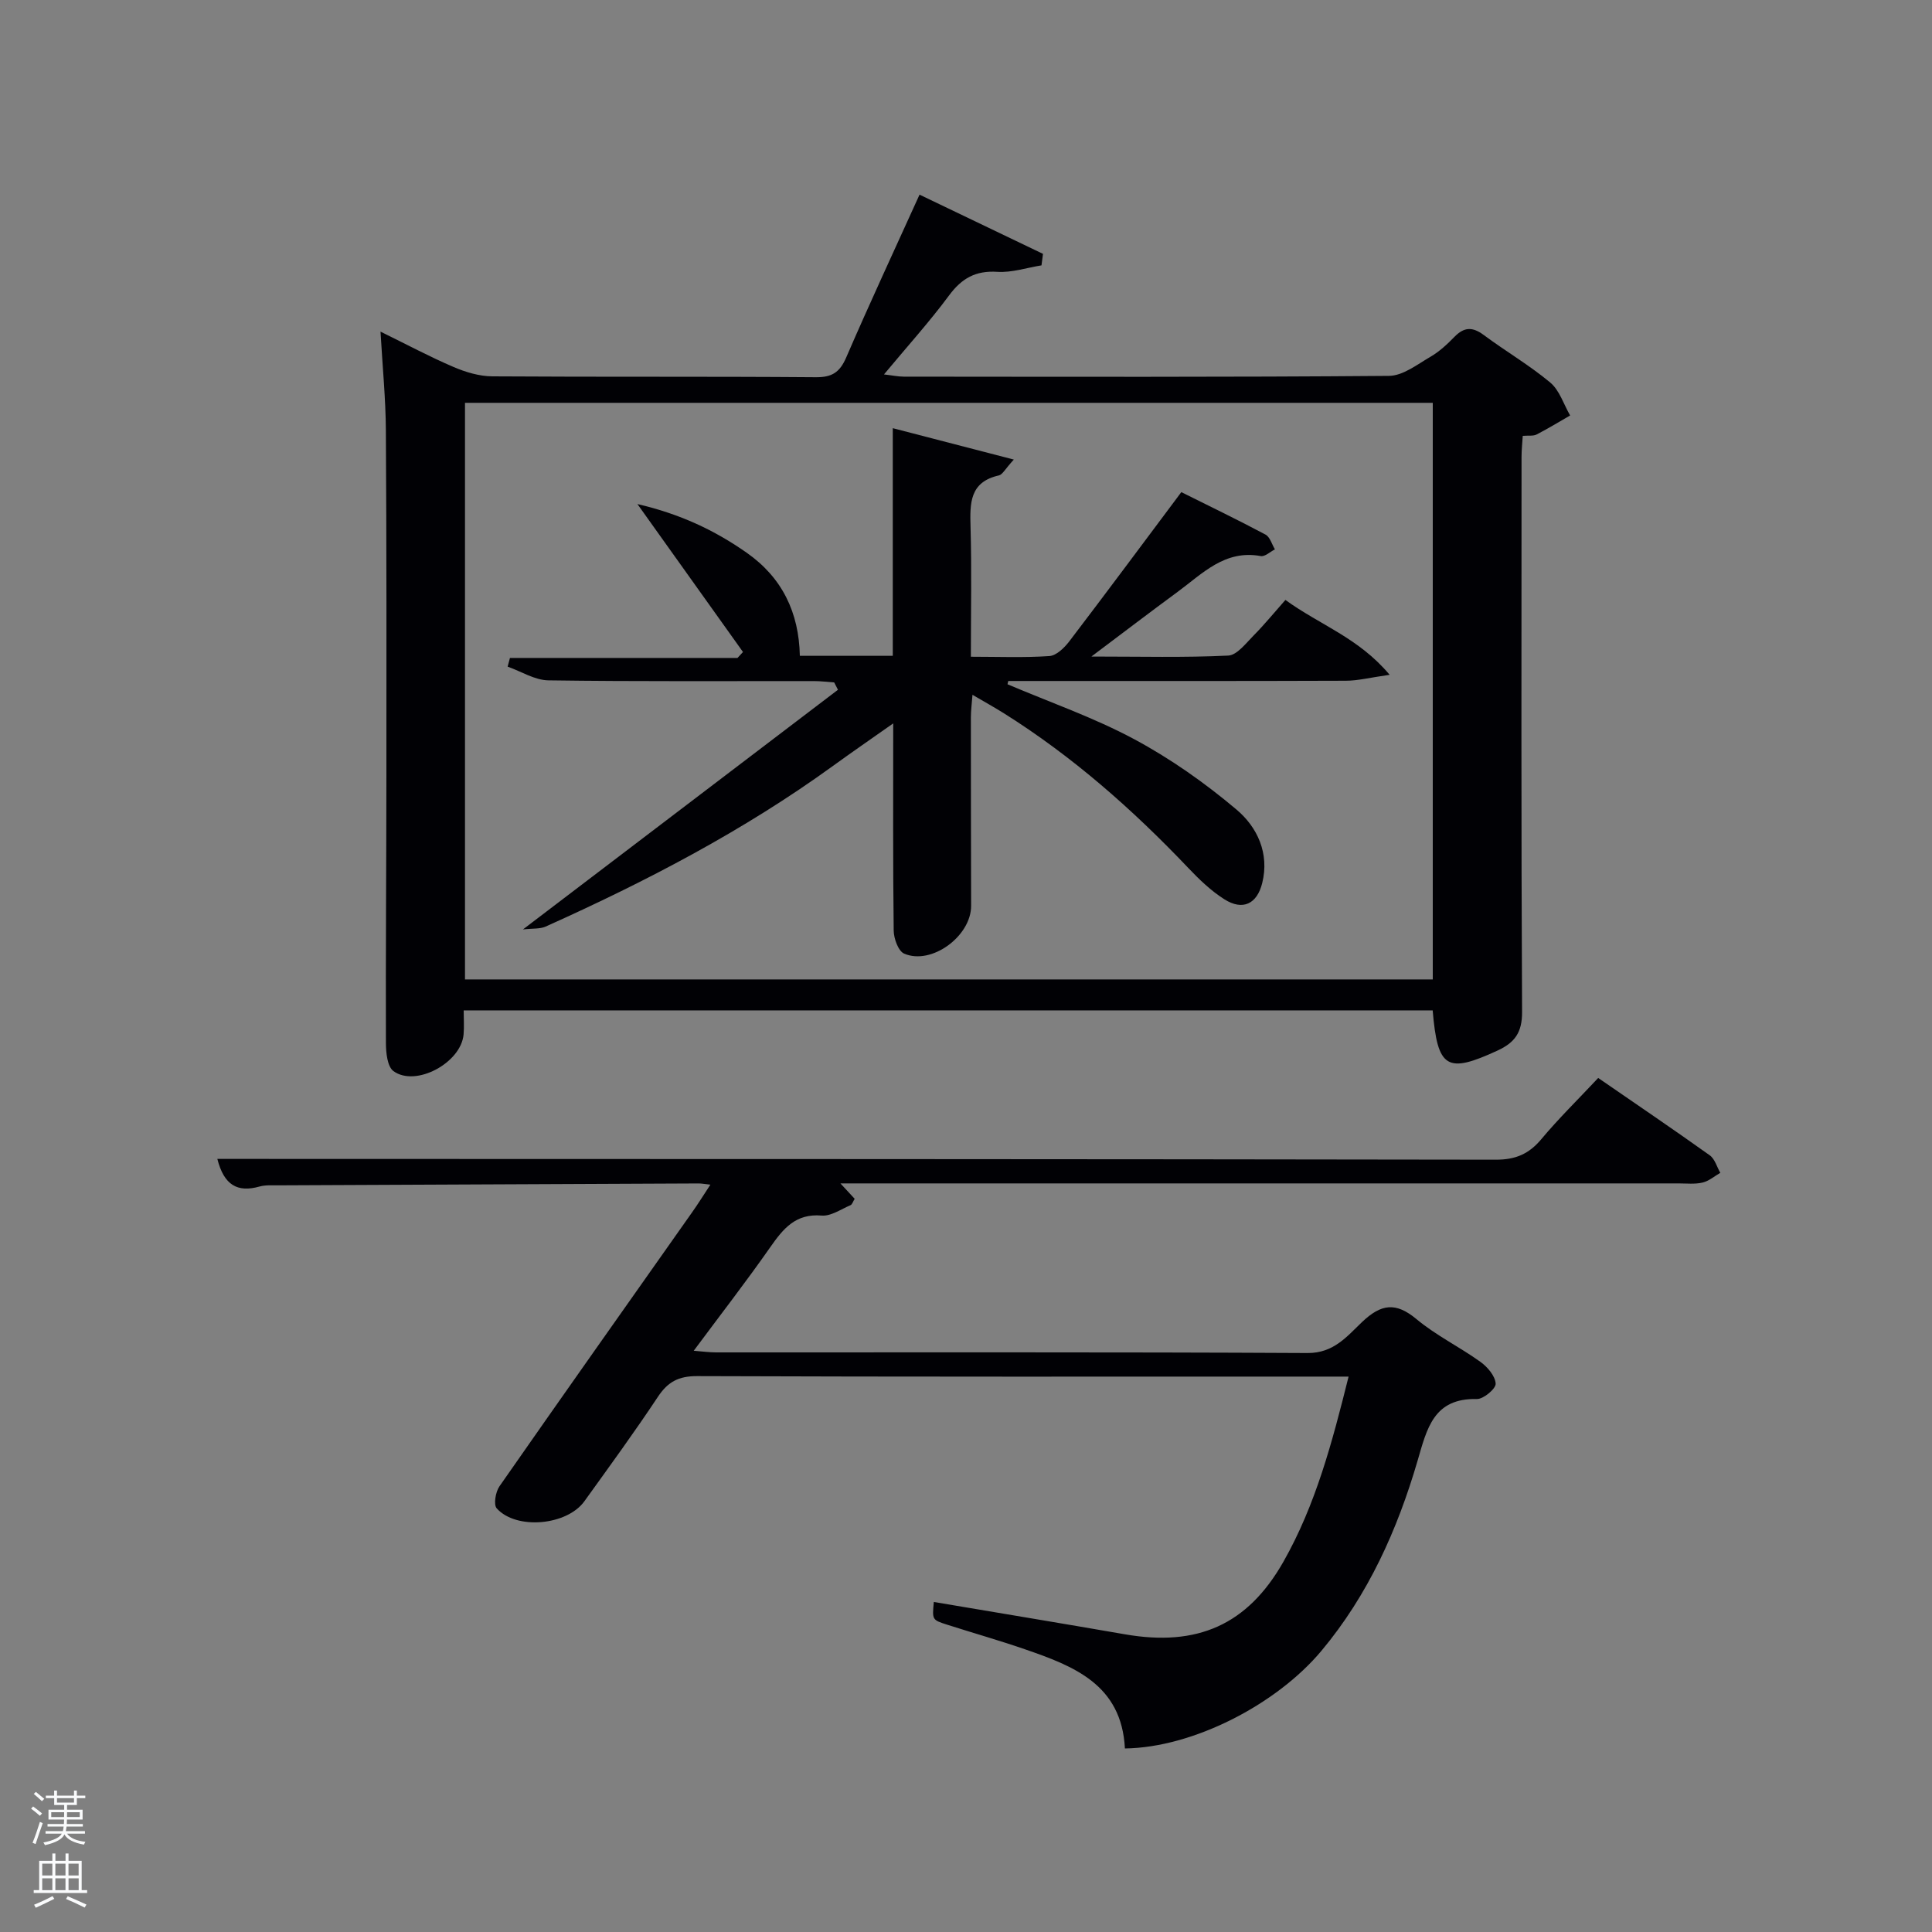<svg enable-background="new 0 0 400 400" viewBox="0 0 400 400" xmlns="http://www.w3.org/2000/svg"><rect x="0" y="0" width="400" height="400" fill="#808080" stroke="none"/><path d="m6.44 374.46.42-.45c.65.47 1.27.95 1.85 1.44l-.45.49c-.65-.56-1.25-1.06-1.82-1.48m.93 7.33-.63-.26c.55-1.36 1.05-2.8 1.52-4.33.19.1.38.19.59.27-.46 1.29-.95 2.73-1.48 4.32m-.38-10.38.44-.42c.43.34 1.01.82 1.74 1.44l-.49.49c-.53-.51-1.09-1.01-1.69-1.51m2.5.35h1.72v-1.04h.59v1.04h3.52v-1.04h.59v1.04h1.75v.53h-1.75v1.42h-2.03v.97h3.22v2.03h-3.24c0 .35-.01.66-.03.93h3.32v.53h-3.37c-.03.27-.08.58-.15.94h3.96v.53h-3.71c.67.92 1.93 1.48 3.79 1.68-.13.24-.23.44-.29.59-2.13-.38-3.48-1.08-4.04-2.12-.43.97-1.77 1.72-4.03 2.23-.09-.19-.2-.37-.33-.55 2.1-.42 3.37-1.03 3.81-1.83h-3.36v-.53h3.58c.08-.29.13-.61.16-.94h-3.33v-.53h3.39c.02-.27.04-.58.04-.93h-3.23v-2.03h3.25v-.97h-2.07v-1.42h-1.73zm1.12 3.44v1h2.65c.01-.3.02-.44.02-.4v-.25-.35zm1.19-2h3.52v-.91h-3.52zm4.71 2h-2.63v.59c0 .15-.01.28-.01.4h2.64z" fill="#fafbfc"/><path d="m13.56 383.74h.63v1.52h2.72v6.07h1.13v.6h-11.06v-.6h1.13v-6.07h2.73v-1.52h.63v1.52h2.1v-1.52zm-2.69 8.83.38.56c-1.24.63-2.53 1.25-3.85 1.85-.1-.21-.21-.42-.34-.63 1.36-.55 2.63-1.15 3.81-1.78m-2.13-4.27h2.1v-2.45h-2.1zm0 3.04h2.1v-2.46h-2.1zm2.72-3.04h2.1v-2.45h-2.1zm0 3.04h2.1v-2.46h-2.1zm6.07 3.6c-1.41-.71-2.7-1.3-3.86-1.78l.35-.56c1.45.62 2.75 1.19 3.88 1.72zm-1.25-9.09h-2.1v2.45h2.1zm-2.09 5.49h2.1v-2.46h-2.1z" fill="#fafbfc"/><g fill="#010105"><path d="m296.62 209.19c-66.9 0-133.48 0-200.62 0 0 1.78.12 3.39-.02 4.98-.51 5.87-9.91 10.96-14.52 7.59-1.27-.93-1.55-3.8-1.56-5.78-.06-18.49.09-36.98.1-55.47.02-23.82.04-47.64-.11-71.47-.04-6.46-.68-12.92-1.11-20.38 5.45 2.67 10.19 5.21 15.1 7.31 2.51 1.08 5.35 1.93 8.04 1.95 22.32.15 44.65 0 66.97.18 3.37.03 4.97-1.01 6.3-4.07 4.8-11.11 9.91-22.09 15.19-33.73 8.78 4.21 17.17 8.24 25.56 12.26-.1.79-.2 1.59-.31 2.38-3.05.49-6.13 1.53-9.13 1.34-4.5-.29-7.38 1.33-10.01 4.89-4.05 5.47-8.64 10.54-13.47 16.35 1.74.2 2.92.46 4.11.46 33.48.02 66.97.12 100.45-.16 2.89-.02 5.85-2.37 8.59-3.96 1.84-1.07 3.48-2.6 4.98-4.14 1.99-2.04 3.73-2.08 6.03-.37 4.53 3.37 9.46 6.24 13.78 9.85 1.93 1.61 2.78 4.51 4.12 6.82-2.31 1.33-4.58 2.72-6.95 3.94-.68.35-1.63.18-2.86.28-.09 1.45-.25 2.89-.25 4.33-.01 38.32-.09 76.63.11 114.95.02 4.25-1.51 6.34-5.09 7.99-10.45 4.82-12.41 3.75-13.42-8.32zm.02-6.41c0-40.12 0-79.82 0-119.38-67.06 0-133.76 0-200.37 0v119.38z"/><path d="m232.9 362c-.67-13.24-10.6-17.06-20.74-20.55-5.33-1.84-10.77-3.38-16.14-5.1-3.04-.97-3.03-1.02-2.68-4.68 13.19 2.23 26.4 4.41 39.59 6.7 14.93 2.59 25.33-1.92 32.77-15 6.7-11.79 10.13-24.81 13.51-38.36-2.14 0-3.78 0-5.43 0-43.16 0-86.32.06-129.47-.1-3.82-.01-6.04 1.18-8.1 4.29-4.87 7.34-10.07 14.46-15.22 21.62-3.61 5.02-14.1 5.98-18.15 1.47-.69-.77-.24-3.41.57-4.57 13.22-18.97 26.58-37.85 39.9-56.75 1.21-1.71 2.32-3.49 3.77-5.7-1.21-.13-1.82-.25-2.42-.25-28.99.12-57.98.25-86.97.39-1.33.01-2.72-.1-3.97.25-4.55 1.28-7.35-.28-8.72-5.72h5.74c86.32.02 172.63.02 258.95.16 4.06.01 6.83-1.16 9.4-4.22 3.61-4.32 7.65-8.27 11.8-12.7 7.85 5.41 15.54 10.62 23.09 16.01 1.06.75 1.48 2.4 2.19 3.63-1.22.7-2.37 1.72-3.69 2.02-1.59.37-3.31.17-4.98.17-55.82 0-111.64 0-167.47 0-1.81 0-3.62 0-6.03 0 1.23 1.33 2.06 2.22 2.95 3.19-.35.56-.51 1.17-.86 1.32-1.97.83-4.05 2.31-5.97 2.15-5.4-.46-7.96 2.71-10.64 6.54-4.95 7.08-10.25 13.91-15.85 21.45 1.9.15 3.26.34 4.63.34 40.83.02 81.65-.09 122.48.13 5.4.03 8.18-3.49 11.25-6.41 3.96-3.76 6.97-4.2 11.29-.6 4.05 3.38 8.93 5.75 13.24 8.85 1.46 1.05 3.06 2.93 3.14 4.51.05 1.04-2.52 3.2-3.88 3.17-8.99-.2-10.34 6.12-12.29 12.79-4.18 14.29-10.21 27.74-19.89 39.33-9.33 11.16-26.63 20.05-40.7 20.23z"/><path d="m108.27 192.43c22.49-17.11 43.86-33.36 65.22-49.62-.26-.51-.52-1.01-.78-1.52-1.4-.1-2.79-.28-4.19-.28-18.33-.02-36.66.11-54.98-.15-2.83-.04-5.63-1.85-8.44-2.84.16-.6.32-1.2.48-1.8h47.11c.38-.41.76-.82 1.14-1.23-7-9.81-14-19.62-21.86-30.63 8.82 2.05 15.97 5.41 22.63 10.08 7.35 5.16 10.81 12.37 11 21.34h19.24c0-15.54 0-30.96 0-47.13 8.44 2.19 16.24 4.21 25.06 6.5-1.81 1.97-2.34 3.11-3.09 3.28-6.07 1.36-6.01 5.75-5.87 10.65.25 8.78.07 17.58.07 26.89 5.71 0 11 .22 16.26-.14 1.44-.1 3.07-1.69 4.08-3 7.76-10.18 15.39-20.46 23.23-30.94 5.91 2.95 11.73 5.75 17.43 8.79.93.5 1.32 2.02 1.95 3.06-.98.49-2.07 1.55-2.93 1.39-7.43-1.37-12.05 3.61-17.19 7.39-5.62 4.13-11.16 8.36-17.88 13.41 10.29 0 19.33.24 28.33-.2 1.83-.09 3.68-2.57 5.28-4.18 2.22-2.24 4.22-4.7 6.56-7.34 7.13 5.19 15.12 7.8 21.58 15.5-4.09.58-6.59 1.23-9.1 1.23-21.66.08-43.32.05-64.98.05-1.63 0-3.26 0-4.88 0-.05.23-.11.45-.16.68 8.78 3.73 17.86 6.88 26.23 11.37 7.52 4.03 14.65 9.06 21.18 14.57 4.3 3.62 6.86 9.05 5.33 15.21-1.08 4.36-4.04 5.76-7.82 3.38-2.77-1.75-5.22-4.11-7.49-6.5-11.52-12.12-23.97-23.1-38.17-32.02-1.95-1.22-3.97-2.34-6.51-3.83-.14 1.92-.33 3.3-.33 4.69 0 13 .02 25.99.05 38.99.02 6.27-8.18 12.35-13.86 9.91-1.22-.52-2.15-3.12-2.17-4.78-.17-13.98-.1-27.97-.1-42.89-4.51 3.18-8.51 5.93-12.45 8.79-18.53 13.43-38.71 23.94-59.52 33.28-1.17.52-2.65.35-4.69.59z"/></g></svg>
